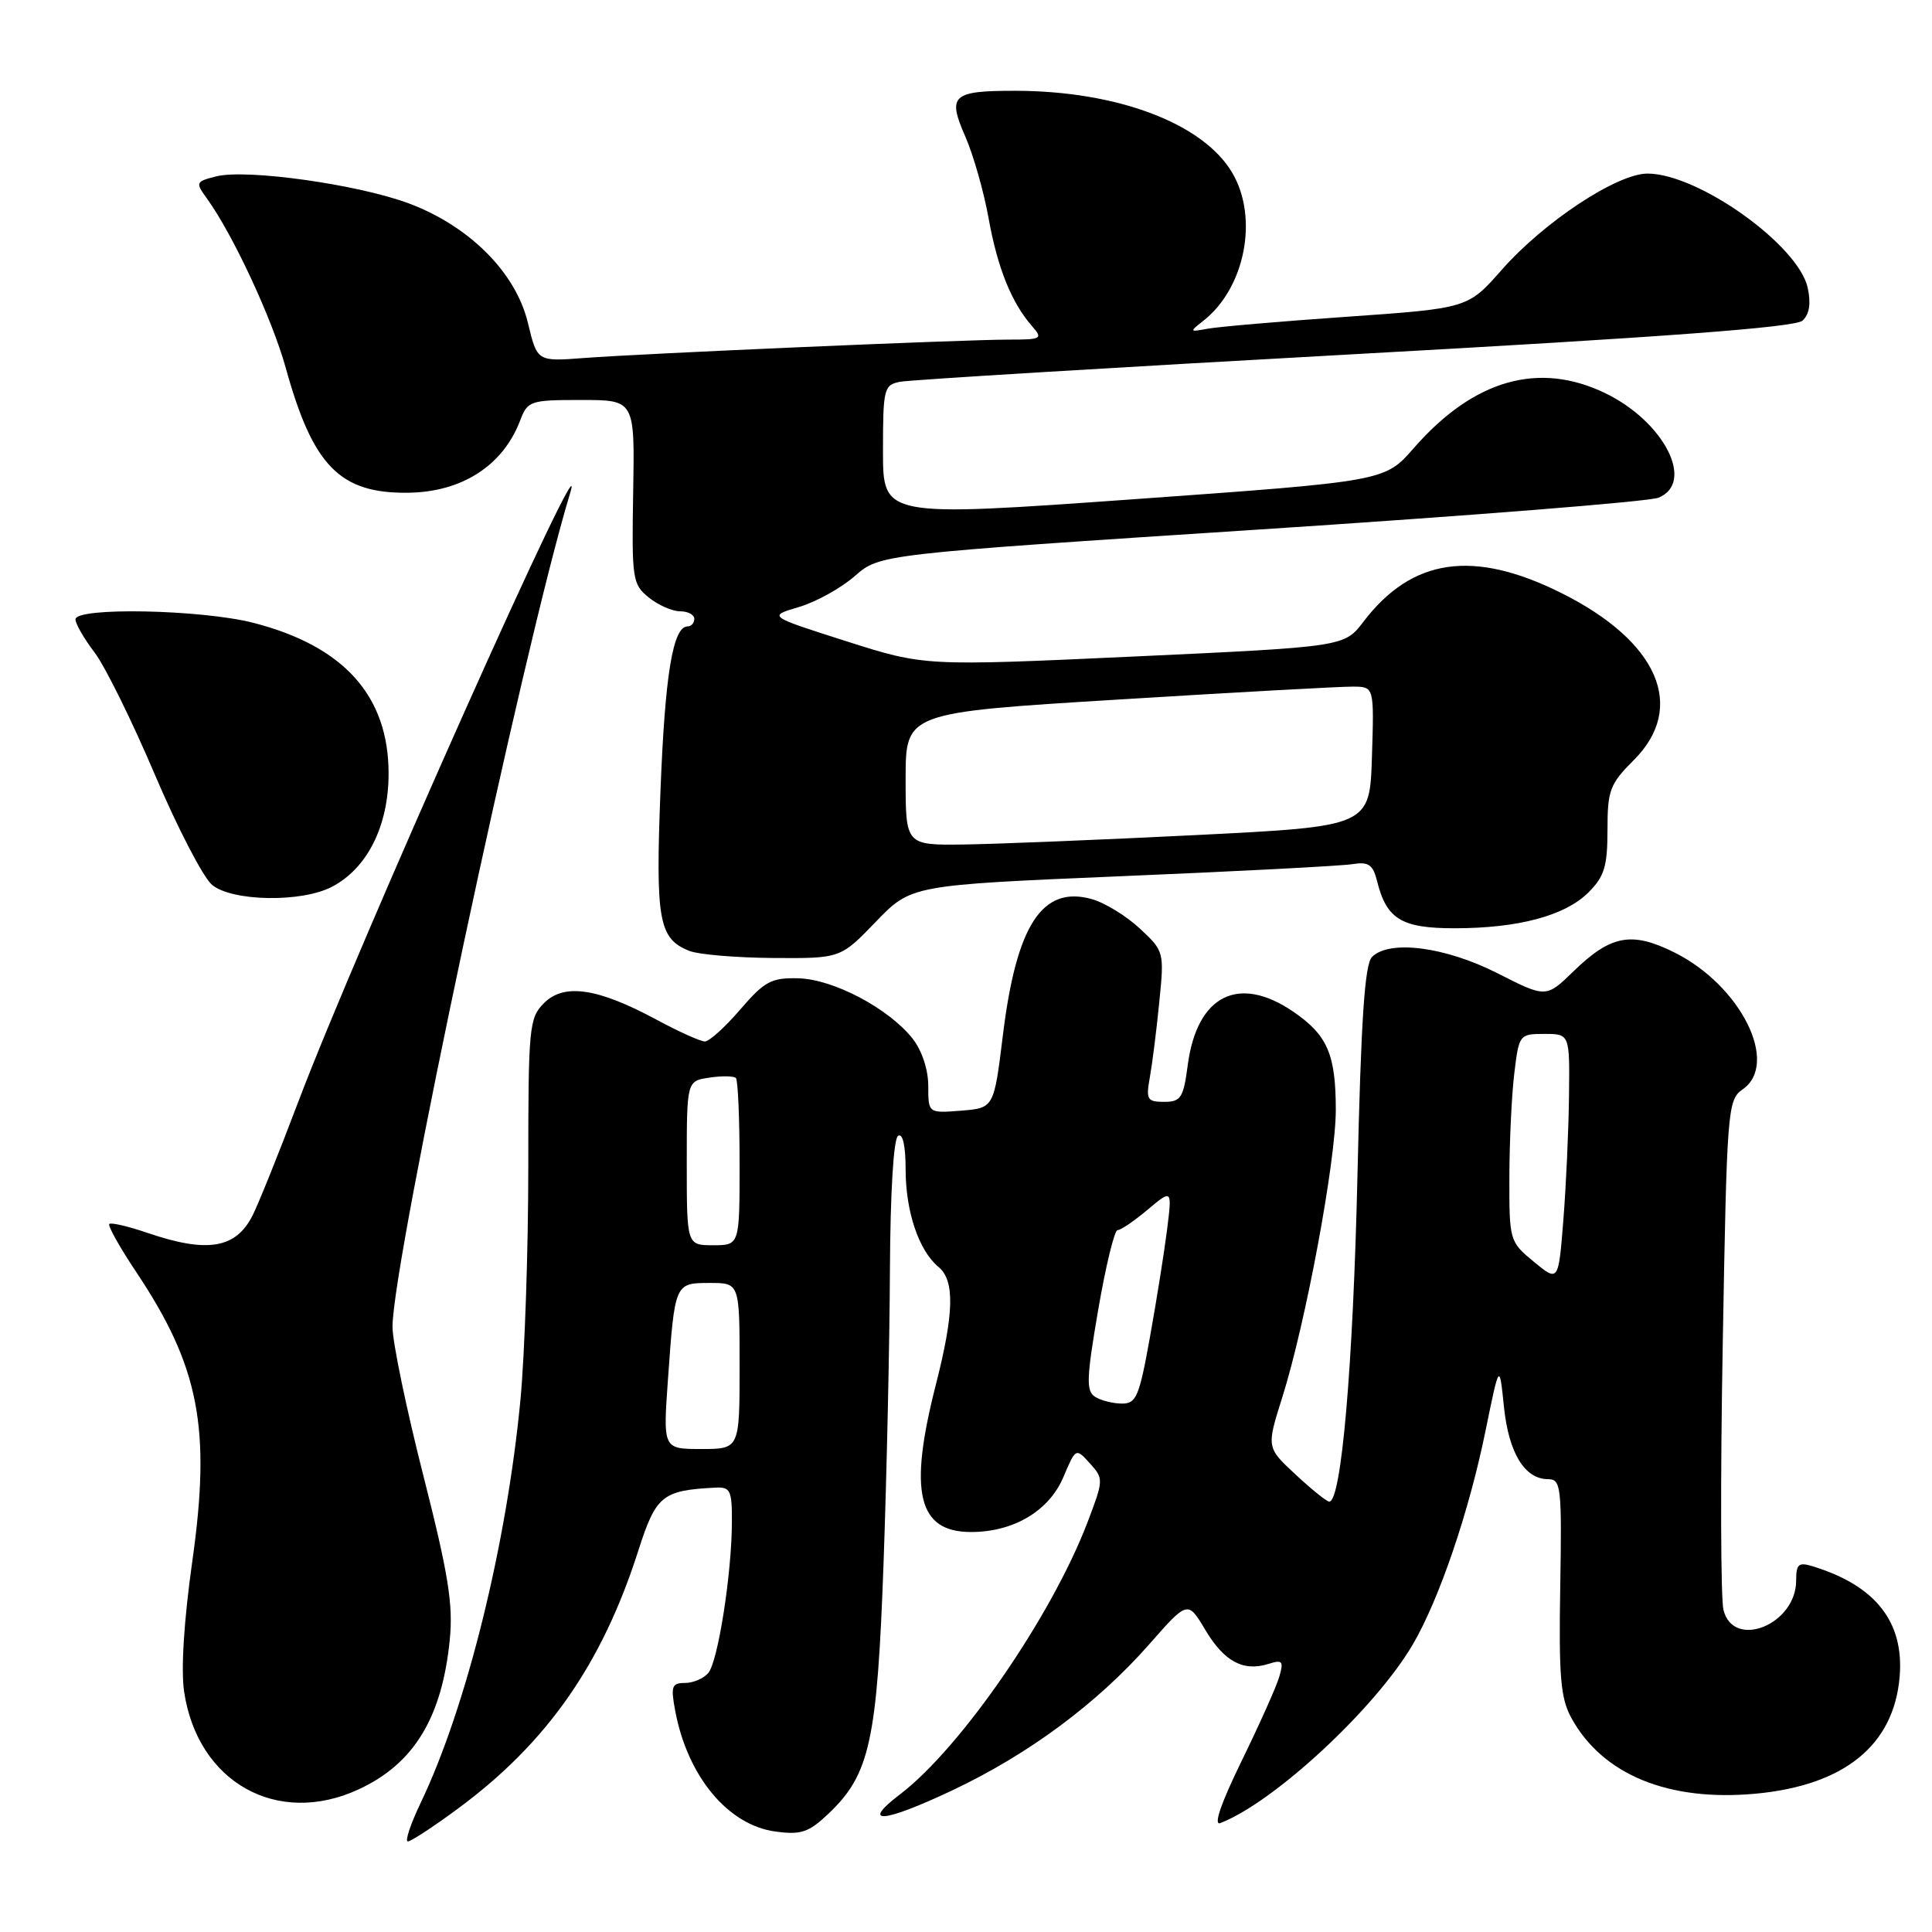 <?xml version="1.0" encoding="UTF-8" standalone="no"?>
<!DOCTYPE svg PUBLIC "-//W3C//DTD SVG 1.1//EN" "http://www.w3.org/Graphics/SVG/1.1/DTD/svg11.dtd" >
<svg xmlns="http://www.w3.org/2000/svg" xmlns:xlink="http://www.w3.org/1999/xlink" version="1.1" viewBox="0 0 256 256">
 <g >
 <path fill="currentColor"
d=" M 60.64 239.68 C 72.45 230.98 79.76 220.53 84.57 205.50 C 86.92 198.16 87.73 197.49 94.75 197.12 C 96.79 197.01 97.00 197.45 96.98 201.75 C 96.95 208.59 95.14 220.12 93.86 221.67 C 93.25 222.40 91.86 223.00 90.77 223.00 C 89.01 223.00 88.86 223.44 89.47 226.70 C 91.10 235.39 96.47 241.85 102.76 242.69 C 106.14 243.15 107.16 242.80 109.74 240.36 C 115.26 235.14 116.23 230.74 117.08 207.00 C 117.50 195.18 117.88 177.76 117.92 168.31 C 117.97 158.01 118.40 150.87 119.00 150.50 C 119.62 150.12 120.00 151.83 120.00 154.97 C 120.00 160.53 121.75 165.72 124.35 167.87 C 126.53 169.68 126.43 173.98 124.00 183.50 C 120.36 197.74 121.62 203.00 128.67 203.00 C 134.30 203.00 138.99 200.22 140.89 195.75 C 142.55 191.84 142.55 191.84 144.42 193.91 C 146.25 195.93 146.24 196.10 144.09 201.74 C 139.34 214.16 127.32 231.61 119.28 237.74 C 113.93 241.81 116.96 241.59 126.21 237.22 C 136.28 232.46 145.36 225.73 152.24 217.92 C 157.38 212.07 157.38 212.07 159.71 215.97 C 162.21 220.17 164.75 221.53 168.10 220.47 C 169.93 219.89 170.11 220.11 169.52 222.15 C 169.15 223.44 166.90 228.47 164.53 233.32 C 161.81 238.88 160.76 241.92 161.69 241.57 C 168.82 238.83 182.27 226.35 187.22 217.87 C 190.72 211.88 194.67 200.27 196.85 189.54 C 198.68 180.59 198.68 180.59 199.28 186.40 C 199.91 192.54 202.03 196.00 205.14 196.00 C 206.85 196.00 206.96 197.01 206.74 210.25 C 206.54 222.14 206.78 225.02 208.21 227.63 C 212.34 235.16 221.08 238.75 232.66 237.67 C 244.38 236.57 250.93 231.26 251.71 222.21 C 252.33 214.95 248.56 210.12 240.25 207.56 C 238.32 206.96 238.00 207.23 238.00 209.43 C 238.00 215.26 229.70 218.62 228.37 213.33 C 228.00 211.86 227.95 196.06 228.27 178.22 C 228.82 146.85 228.91 145.75 230.92 144.34 C 235.82 140.91 230.66 130.58 221.86 126.20 C 216.20 123.38 213.44 123.90 208.49 128.71 C 204.86 132.23 204.86 132.23 198.42 128.96 C 191.51 125.45 184.11 124.49 181.80 126.80 C 180.83 127.77 180.34 135.09 179.87 155.80 C 179.29 181.07 177.73 199.04 176.13 198.97 C 175.78 198.96 173.77 197.34 171.66 195.37 C 167.81 191.80 167.81 191.80 169.91 185.15 C 173.01 175.31 177.00 153.90 177.00 147.06 C 177.00 139.72 175.89 137.15 171.39 134.07 C 164.14 129.10 158.62 131.86 157.39 141.08 C 156.81 145.48 156.48 146.00 154.26 146.00 C 152.00 146.00 151.83 145.70 152.36 142.75 C 152.68 140.96 153.25 136.48 153.61 132.78 C 154.28 126.14 154.25 126.03 151.04 123.04 C 149.25 121.37 146.38 119.61 144.65 119.13 C 138.10 117.31 134.68 122.55 132.89 137.16 C 131.70 146.82 131.70 146.82 127.35 147.17 C 123.00 147.51 123.00 147.51 123.00 143.89 C 123.00 141.74 122.16 139.20 120.93 137.63 C 117.77 133.63 110.46 129.76 105.81 129.63 C 102.21 129.54 101.32 130.01 98.09 133.76 C 96.09 136.09 93.98 138.00 93.40 138.00 C 92.83 138.00 89.91 136.69 86.93 135.08 C 79.18 130.91 74.74 130.26 72.09 132.91 C 70.11 134.89 70.00 136.04 70.00 154.75 C 70.00 165.61 69.53 179.40 68.97 185.40 C 67.14 204.67 61.82 226.17 55.76 238.85 C 54.40 241.68 53.63 244.00 54.04 244.00 C 54.45 244.00 57.42 242.06 60.64 239.68 Z  M 47.50 237.11 C 54.85 233.72 58.58 227.59 59.60 217.24 C 60.06 212.57 59.40 208.52 56.09 195.50 C 53.85 186.70 52.01 177.84 52.01 175.82 C 51.99 167.22 69.34 85.76 75.54 65.36 C 78.55 55.46 47.36 125.29 39.52 146.00 C 36.92 152.88 34.18 159.68 33.43 161.13 C 31.21 165.44 27.45 166.05 19.62 163.39 C 17.02 162.50 14.71 161.96 14.48 162.18 C 14.26 162.41 15.86 165.27 18.05 168.55 C 26.41 181.09 27.98 189.19 25.48 206.88 C 24.37 214.73 23.96 221.27 24.40 224.18 C 26.20 236.18 36.74 242.08 47.50 237.11 Z  M 116.05 122.14 C 120.74 117.28 120.74 117.28 148.62 116.10 C 163.95 115.46 177.69 114.74 179.15 114.51 C 181.36 114.16 181.92 114.54 182.48 116.79 C 183.73 121.79 185.72 123.00 192.71 123.00 C 201.19 123.00 207.38 121.34 210.48 118.25 C 212.59 116.14 213.00 114.79 213.00 109.96 C 213.00 104.71 213.31 103.89 216.50 100.70 C 223.50 93.70 219.74 85.01 206.93 78.60 C 195.25 72.76 187.11 73.93 180.67 82.37 C 178.13 85.70 178.13 85.70 150.31 86.99 C 122.50 88.27 122.50 88.27 112.12 84.96 C 101.74 81.65 101.74 81.65 105.87 80.43 C 108.14 79.76 111.47 77.91 113.28 76.32 C 116.57 73.44 116.57 73.44 167.04 70.15 C 194.79 68.34 218.51 66.46 219.75 65.95 C 224.64 63.97 220.53 55.89 212.71 52.10 C 203.88 47.83 195.26 50.30 187.33 59.38 C 183.50 63.77 183.50 63.77 150.25 66.15 C 117.00 68.52 117.00 68.52 117.00 59.78 C 117.00 51.51 117.12 51.01 119.25 50.59 C 120.49 50.34 147.60 48.69 179.50 46.93 C 220.84 44.65 237.89 43.37 238.85 42.48 C 239.76 41.64 239.98 40.20 239.53 38.13 C 238.28 32.46 225.01 23.00 218.30 23.00 C 214.27 23.00 204.59 29.39 199.00 35.74 C 194.50 40.85 194.50 40.85 178.50 41.97 C 169.70 42.58 161.38 43.30 160.00 43.56 C 157.61 44.01 157.58 43.97 159.42 42.53 C 164.98 38.19 166.81 28.87 163.27 22.88 C 159.40 16.33 148.02 12.04 134.50 12.03 C 126.16 12.03 125.51 12.63 127.90 18.07 C 128.97 20.51 130.37 25.41 131.00 28.96 C 132.19 35.55 134.04 40.13 136.78 43.25 C 138.21 44.89 138.01 45.00 133.67 45.00 C 127.70 45.00 85.41 46.83 77.34 47.44 C 71.18 47.91 71.18 47.91 69.95 42.78 C 68.35 36.13 62.24 29.99 54.22 26.97 C 47.47 24.44 32.70 22.36 28.65 23.37 C 25.93 24.06 25.88 24.18 27.41 26.29 C 30.88 31.10 36.05 42.21 37.87 48.77 C 41.47 61.76 45.04 65.40 54.07 65.29 C 61.19 65.21 66.64 61.70 68.91 55.75 C 69.91 53.11 70.23 53.00 77.03 53.00 C 84.11 53.00 84.11 53.00 83.90 65.16 C 83.70 76.73 83.80 77.42 85.95 79.16 C 87.20 80.17 89.07 81.00 90.11 81.00 C 91.15 81.00 92.00 81.45 92.00 82.00 C 92.00 82.55 91.60 83.00 91.12 83.00 C 89.17 83.00 88.12 89.30 87.52 104.71 C 86.85 121.96 87.28 124.37 91.32 125.99 C 92.52 126.48 97.52 126.90 102.43 126.94 C 111.37 127.00 111.37 127.00 116.05 122.14 Z  M 43.95 117.52 C 48.66 115.09 51.49 109.45 51.49 102.50 C 51.49 92.20 45.56 85.60 33.54 82.52 C 26.63 80.76 10.00 80.43 10.00 82.07 C 10.00 82.65 11.13 84.62 12.52 86.44 C 13.91 88.26 17.50 95.54 20.51 102.62 C 23.52 109.70 26.94 116.29 28.10 117.25 C 30.77 119.45 39.92 119.61 43.95 117.52 Z  M 88.51 182.75 C 89.42 169.98 89.41 170.00 94.07 170.00 C 98.00 170.00 98.00 170.00 98.00 181.00 C 98.00 192.00 98.00 192.00 92.92 192.00 C 87.85 192.00 87.85 192.00 88.51 182.75 Z  M 145.10 185.08 C 143.90 184.32 143.96 182.63 145.51 173.60 C 146.51 167.77 147.67 163.00 148.08 163.00 C 148.50 163.00 150.30 161.78 152.08 160.28 C 155.32 157.56 155.32 157.56 154.63 163.03 C 154.25 166.04 153.23 172.44 152.36 177.25 C 150.96 185.05 150.56 186.00 148.65 185.98 C 147.47 185.98 145.87 185.57 145.10 185.08 Z  M 203.24 167.19 C 200.03 164.54 199.98 164.39 200.00 156.00 C 200.01 151.32 200.30 145.14 200.65 142.25 C 201.27 137.08 201.33 137.00 204.64 137.00 C 208.00 137.00 208.00 137.00 207.90 145.25 C 207.85 149.79 207.51 157.18 207.15 161.69 C 206.50 169.87 206.50 169.87 203.24 167.19 Z  M 91.00 154.11 C 91.00 143.23 91.00 143.23 94.01 142.79 C 95.66 142.54 97.23 142.57 97.51 142.84 C 97.78 143.11 98.00 148.21 98.00 154.17 C 98.00 165.00 98.00 165.00 94.50 165.00 C 91.00 165.00 91.00 165.00 91.00 154.11 Z  M 120.00 103.21 C 120.00 94.42 120.00 94.42 148.25 92.69 C 163.79 91.73 177.75 90.96 179.29 90.98 C 182.08 91.00 182.08 91.00 181.79 100.25 C 181.50 109.50 181.50 109.50 158.50 110.65 C 145.85 111.28 132.01 111.84 127.75 111.90 C 120.00 112.00 120.00 112.00 120.00 103.21 Z "/>
</g>
</svg>